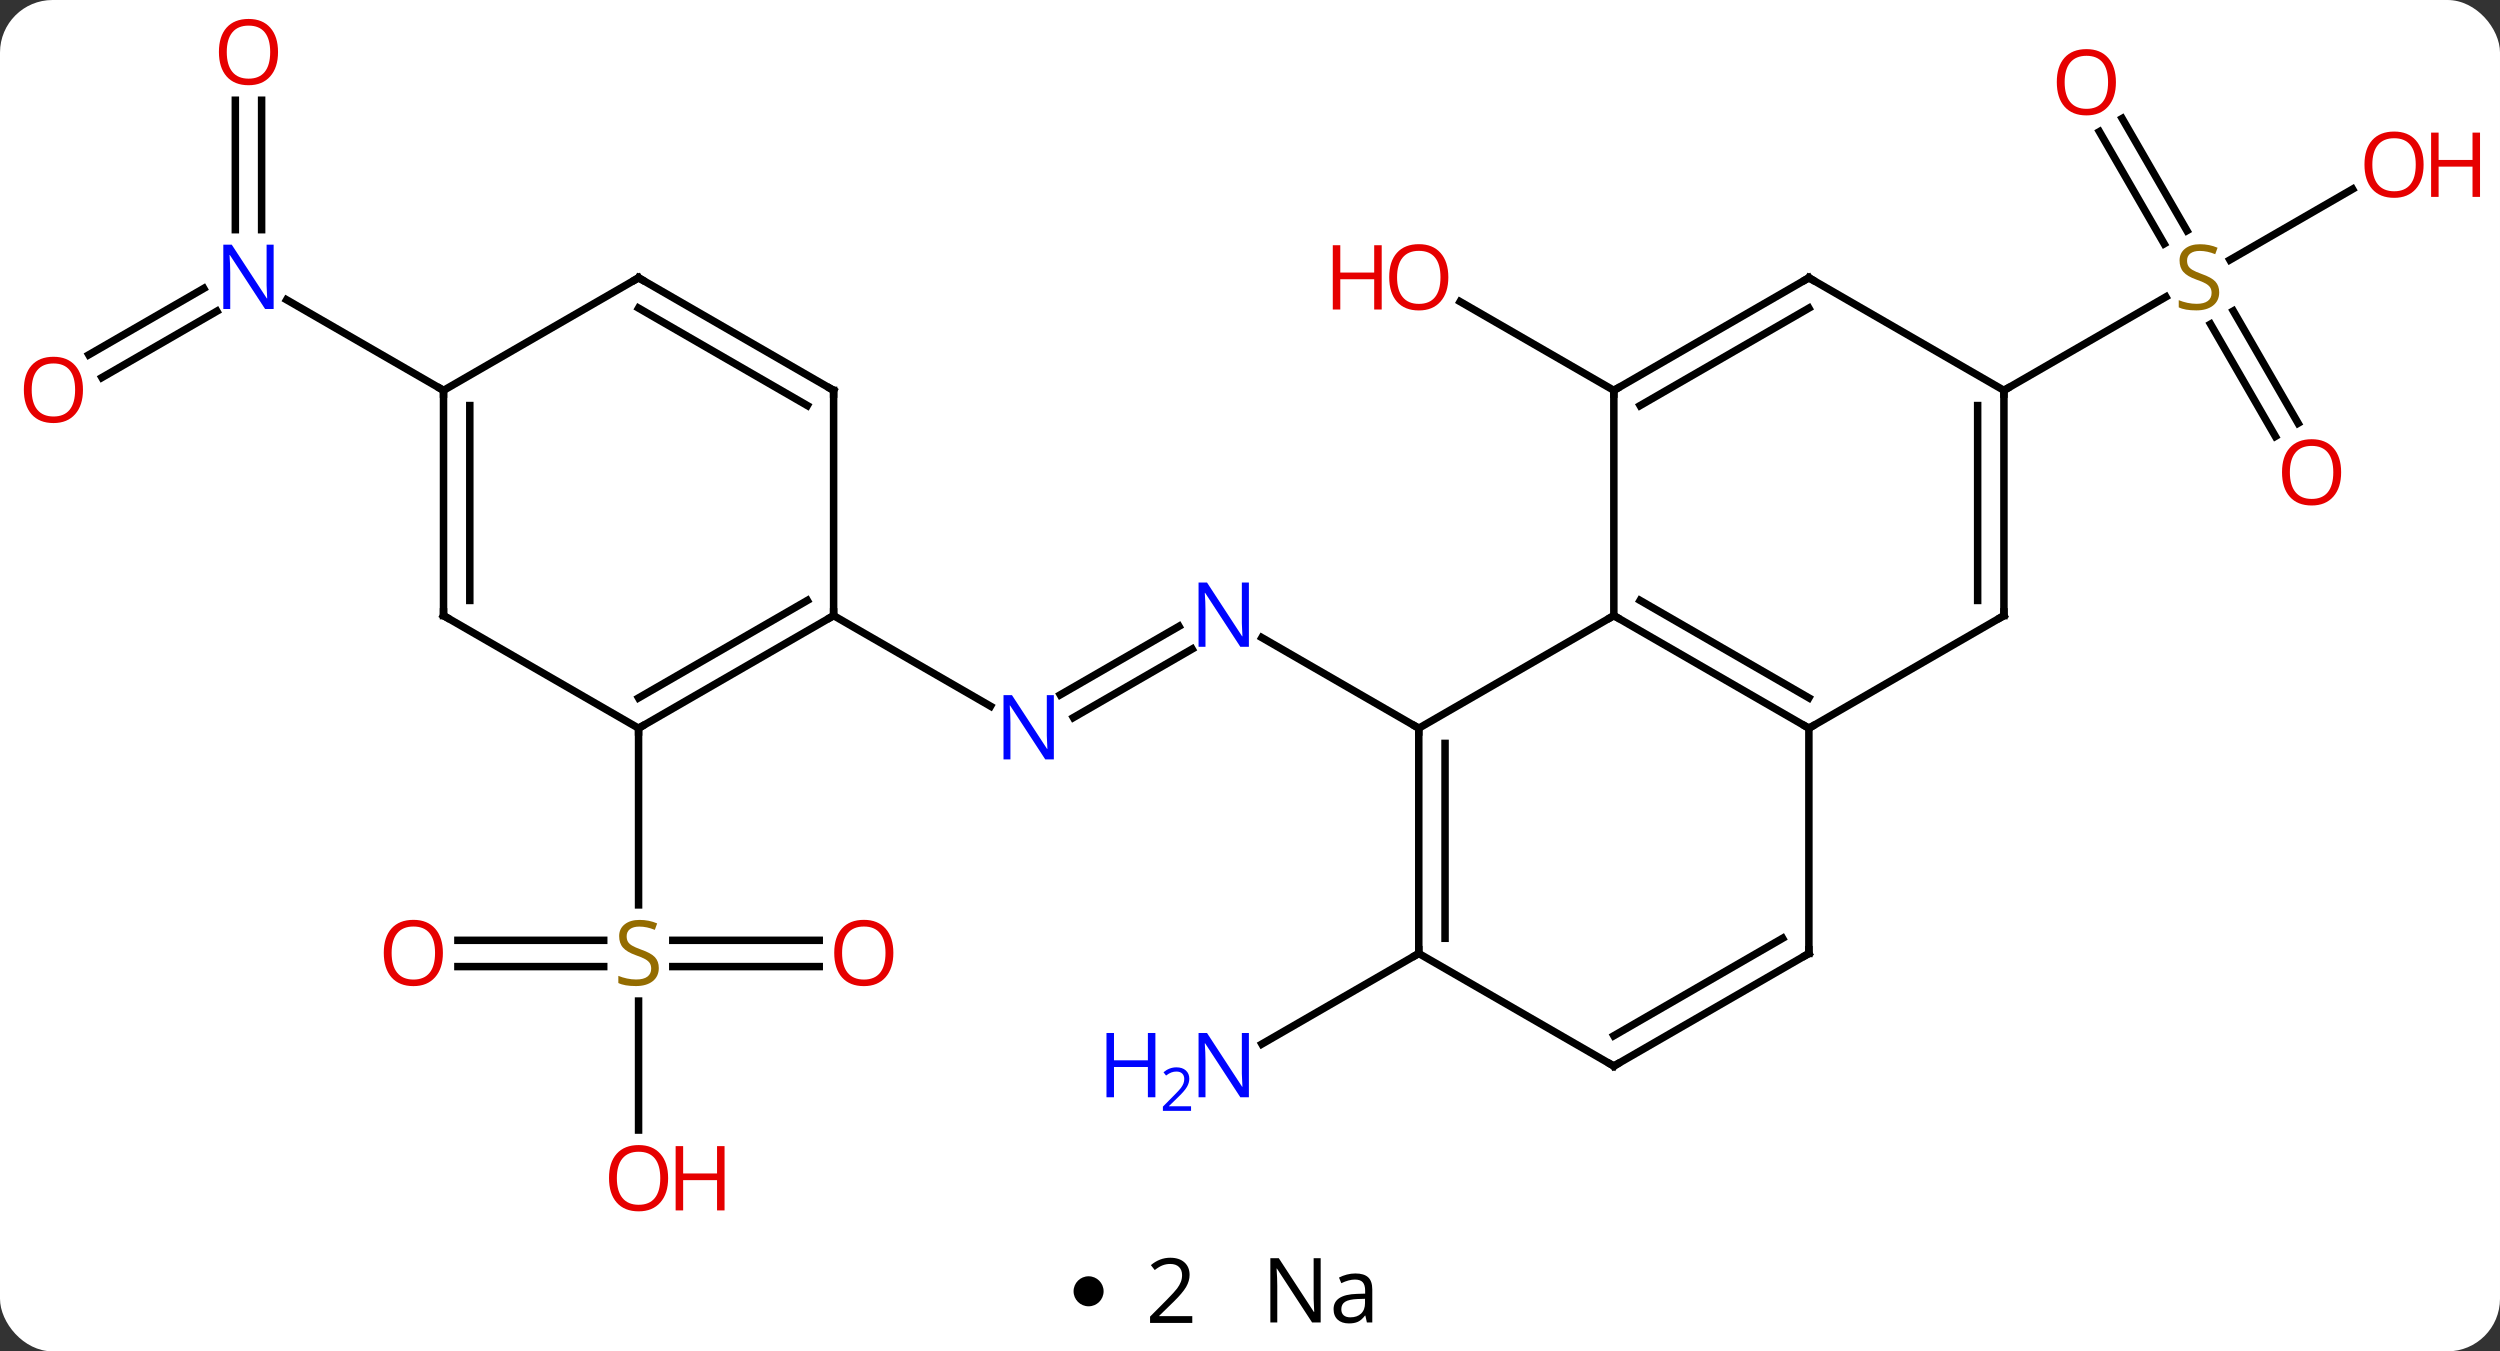 <svg width="333" viewBox="0 0 333 180" style="fill-opacity:1; color-rendering:auto; color-interpolation:auto; text-rendering:auto; stroke:black; stroke-linecap:square; stroke-miterlimit:10; shape-rendering:auto; stroke-opacity:1; fill:black; stroke-dasharray:none; font-weight:normal; stroke-width:1; font-family:'Open Sans'; font-style:normal; stroke-linejoin:miter; font-size:12; stroke-dashoffset:0; image-rendering:auto;" height="180" class="cas-substance-image" xmlns:xlink="http://www.w3.org/1999/xlink" xmlns="http://www.w3.org/2000/svg"><rect x="0" y="0" width="333" height="180" fill="#333333" stroke="none"/><svg class="cas-substance-single-component"><rect y="0" x="0" width="333" stroke="none" ry="7" rx="7" height="180" fill="white" class="cas-substance-group"/><svg y="0" x="0" width="333" viewBox="0 0 333 165" style="fill:black;" height="165" class="cas-substance-single-component-image"><svg><g><g transform="translate(163,82)" style="text-rendering:geometricPrecision; color-rendering:optimizeQuality; color-interpolation:linearRGB; stroke-linecap:butt; image-rendering:optimizeQuality;"><line y2="10.549" y1="1.42" x2="-21.771" x1="-5.959" style="fill:none;"/><line y2="13.58" y1="4.451" x2="-20.021" x1="-4.209" style="fill:none;"/><line y2="15" y1="2.935" x2="25.98" x1="5.084" style="fill:none;"/><line y2="0" y1="12.065" x2="-51.963" x1="-31.064" style="fill:none;"/><line y2="-30" y1="-41.822" x2="51.963" x1="31.486" style="fill:none;"/><line y2="45" y1="57.065" x2="25.98" x1="5.084" style="fill:none;"/><line y2="-66.219" y1="-51.274" x2="119.672" x1="128.301" style="fill:none;"/><line y2="-64.469" y1="-49.524" x2="116.641" x1="125.27" style="fill:none;"/><line y2="-23.873" y1="-38.831" x2="140.081" x1="131.444" style="fill:none;"/><line y2="-25.623" y1="-40.581" x2="143.112" x1="134.475" style="fill:none;"/><line y2="-56.811" y1="-47.378" x2="150.363" x1="134.022" style="fill:none;"/><line y2="-30" y1="-42.458" x2="103.923" x1="125.501" style="fill:none;"/><line y2="46.75" y1="46.75" x2="-53.88" x1="-73.382" style="fill:none;"/><line y2="43.25" y1="43.25" x2="-53.88" x1="-73.382" style="fill:none;"/><line y2="43.25" y1="43.25" x2="-102.005" x1="-82.586" style="fill:none;"/><line y2="46.75" y1="46.75" x2="-102.005" x1="-82.586" style="fill:none;"/><line y2="68.523" y1="51.344" x2="-77.943" x1="-77.943" style="fill:none;"/><line y2="15" y1="38.531" x2="-77.943" x1="-77.943" style="fill:none;"/><line y2="-34.741" y1="-43.581" x2="-151.173" x1="-135.862" style="fill:none;"/><line y2="-31.71" y1="-40.55" x2="-149.423" x1="-134.112" style="fill:none;"/><line y2="-68.648" y1="-51.406" x2="-128.153" x1="-128.153" style="fill:none;"/><line y2="-68.648" y1="-51.406" x2="-131.653" x1="-131.653" style="fill:none;"/><line y2="-30" y1="-42.065" x2="-103.923" x1="-124.819" style="fill:none;"/><line y2="15" y1="0" x2="77.943" x1="51.963" style="fill:none;"/><line y2="10.959" y1="-2.021" x2="77.943" x1="55.463" style="fill:none;"/><line y2="15" y1="0" x2="25.98" x1="51.963" style="fill:none;"/><line y2="-30" y1="0" x2="51.963" x1="51.963" style="fill:none;"/><line y2="0" y1="15" x2="103.923" x1="77.943" style="fill:none;"/><line y2="45" y1="15" x2="77.943" x1="77.943" style="fill:none;"/><line y2="45" y1="15" x2="25.98" x1="25.98" style="fill:none;"/><line y2="42.979" y1="17.021" x2="29.48" x1="29.48" style="fill:none;"/><line y2="-45" y1="-30" x2="77.943" x1="51.963" style="fill:none;"/><line y2="-40.959" y1="-27.979" x2="77.943" x1="55.463" style="fill:none;"/><line y2="-30" y1="0" x2="103.923" x1="103.923" style="fill:none;"/><line y2="-27.979" y1="-2.021" x2="100.423" x1="100.423" style="fill:none;"/><line y2="60" y1="45" x2="51.963" x1="77.943" style="fill:none;"/><line y2="55.959" y1="42.979" x2="51.963" x1="74.443" style="fill:none;"/><line y2="60" y1="45" x2="51.963" x1="25.98" style="fill:none;"/><line y2="-30" y1="-45" x2="103.923" x1="77.943" style="fill:none;"/><line y2="15" y1="0" x2="-77.943" x1="-51.963" style="fill:none;"/><line y2="10.959" y1="-2.021" x2="-77.943" x1="-55.463" style="fill:none;"/><line y2="-30" y1="0" x2="-51.963" x1="-51.963" style="fill:none;"/><line y2="0" y1="15" x2="-103.923" x1="-77.943" style="fill:none;"/><line y2="-45" y1="-30" x2="-77.943" x1="-51.963" style="fill:none;"/><line y2="-40.959" y1="-27.979" x2="-77.943" x1="-55.463" style="fill:none;"/><line y2="-30" y1="0" x2="-103.923" x1="-103.923" style="fill:none;"/><line y2="-27.979" y1="-2.021" x2="-100.423" x1="-100.423" style="fill:none;"/><line y2="-30" y1="-45" x2="-103.923" x1="-77.943" style="fill:none;"/></g><g transform="translate(163,82)" style="fill:rgb(0,5,255); text-rendering:geometricPrecision; color-rendering:optimizeQuality; image-rendering:optimizeQuality; font-family:'Open Sans'; stroke:rgb(0,5,255); color-interpolation:linearRGB;"><path style="stroke:none;" d="M3.352 4.156 L2.211 4.156 L-2.477 -3.031 L-2.523 -3.031 Q-2.43 -1.766 -2.43 -0.719 L-2.43 4.156 L-3.352 4.156 L-3.352 -4.406 L-2.227 -4.406 L2.445 2.75 L2.492 2.75 Q2.492 2.594 2.445 1.734 Q2.398 0.875 2.414 0.5 L2.414 -4.406 L3.352 -4.406 L3.352 4.156 Z"/><path style="stroke:none;" d="M-22.628 19.156 L-23.769 19.156 L-28.457 11.969 L-28.503 11.969 Q-28.41 13.234 -28.41 14.281 L-28.41 19.156 L-29.332 19.156 L-29.332 10.594 L-28.207 10.594 L-23.535 17.75 L-23.488 17.75 Q-23.488 17.594 -23.535 16.734 Q-23.582 15.875 -23.566 15.5 L-23.566 10.594 L-22.628 10.594 L-22.628 19.156 Z"/><path style="fill:rgb(230,0,0); stroke:none;" d="M29.918 -45.07 Q29.918 -43.008 28.878 -41.828 Q27.839 -40.648 25.996 -40.648 Q24.105 -40.648 23.074 -41.812 Q22.043 -42.977 22.043 -45.086 Q22.043 -47.18 23.074 -48.328 Q24.105 -49.477 25.996 -49.477 Q27.855 -49.477 28.886 -48.305 Q29.918 -47.133 29.918 -45.07 ZM23.089 -45.07 Q23.089 -43.336 23.832 -42.43 Q24.574 -41.523 25.996 -41.523 Q27.418 -41.523 28.144 -42.422 Q28.871 -43.32 28.871 -45.07 Q28.871 -46.805 28.144 -47.695 Q27.418 -48.586 25.996 -48.586 Q24.574 -48.586 23.832 -47.688 Q23.089 -46.789 23.089 -45.07 Z"/><path style="fill:rgb(230,0,0); stroke:none;" d="M21.043 -40.773 L20.043 -40.773 L20.043 -44.805 L15.527 -44.805 L15.527 -40.773 L14.527 -40.773 L14.527 -49.336 L15.527 -49.336 L15.527 -45.695 L20.043 -45.695 L20.043 -49.336 L21.043 -49.336 L21.043 -40.773 Z"/><path style="stroke:none;" d="M3.352 64.156 L2.211 64.156 L-2.477 56.969 L-2.523 56.969 Q-2.43 58.234 -2.43 59.281 L-2.43 64.156 L-3.352 64.156 L-3.352 55.594 L-2.227 55.594 L2.445 62.75 L2.492 62.75 Q2.492 62.594 2.445 61.734 Q2.398 60.875 2.414 60.5 L2.414 55.594 L3.352 55.594 L3.352 64.156 Z"/><path style="stroke:none;" d="M-9.102 64.156 L-10.102 64.156 L-10.102 60.125 L-14.617 60.125 L-14.617 64.156 L-15.617 64.156 L-15.617 55.594 L-14.617 55.594 L-14.617 59.234 L-10.102 59.234 L-10.102 55.594 L-9.102 55.594 L-9.102 64.156 Z"/><path style="stroke:none;" d="M-4.352 65.966 L-8.102 65.966 L-8.102 65.403 L-6.602 63.888 Q-5.914 63.2 -5.695 62.903 Q-5.477 62.606 -5.367 62.325 Q-5.258 62.044 -5.258 61.716 Q-5.258 61.263 -5.531 60.997 Q-5.805 60.731 -6.305 60.731 Q-6.648 60.731 -6.969 60.848 Q-7.289 60.966 -7.68 61.263 L-8.023 60.825 Q-7.242 60.169 -6.305 60.169 Q-5.508 60.169 -5.047 60.583 Q-4.586 60.997 -4.586 61.684 Q-4.586 62.231 -4.891 62.763 Q-5.195 63.294 -6.039 64.106 L-7.289 65.325 L-7.289 65.356 L-4.352 65.356 L-4.352 65.966 Z"/><path style="fill:rgb(148,108,0); stroke:none;" d="M132.598 -43.062 Q132.598 -41.938 131.778 -41.297 Q130.958 -40.656 129.551 -40.656 Q128.02 -40.656 127.208 -41.062 L127.208 -42.016 Q127.739 -41.797 128.356 -41.664 Q128.973 -41.531 129.583 -41.531 Q130.583 -41.531 131.083 -41.914 Q131.583 -42.297 131.583 -42.969 Q131.583 -43.406 131.403 -43.695 Q131.223 -43.984 130.809 -44.227 Q130.395 -44.469 129.536 -44.766 Q128.348 -45.188 127.833 -45.773 Q127.317 -46.359 127.317 -47.312 Q127.317 -48.297 128.059 -48.883 Q128.801 -49.469 130.036 -49.469 Q131.301 -49.469 132.38 -49 L132.067 -48.141 Q131.005 -48.578 130.005 -48.578 Q129.208 -48.578 128.762 -48.242 Q128.317 -47.906 128.317 -47.297 Q128.317 -46.859 128.481 -46.57 Q128.645 -46.281 129.036 -46.047 Q129.426 -45.812 130.239 -45.516 Q131.583 -45.047 132.09 -44.492 Q132.598 -43.938 132.598 -43.062 Z"/><path style="fill:rgb(230,0,0); stroke:none;" d="M118.841 -71.05 Q118.841 -68.988 117.801 -67.808 Q116.762 -66.628 114.919 -66.628 Q113.028 -66.628 111.997 -67.793 Q110.966 -68.957 110.966 -71.066 Q110.966 -73.16 111.997 -74.308 Q113.028 -75.457 114.919 -75.457 Q116.778 -75.457 117.809 -74.285 Q118.841 -73.113 118.841 -71.05 ZM112.012 -71.05 Q112.012 -69.316 112.755 -68.41 Q113.497 -67.503 114.919 -67.503 Q116.341 -67.503 117.067 -68.402 Q117.794 -69.3 117.794 -71.05 Q117.794 -72.785 117.067 -73.675 Q116.341 -74.566 114.919 -74.566 Q113.497 -74.566 112.755 -73.668 Q112.012 -72.769 112.012 -71.05 Z"/><path style="fill:rgb(230,0,0); stroke:none;" d="M148.84 -19.09 Q148.84 -17.028 147.801 -15.848 Q146.762 -14.668 144.919 -14.668 Q143.028 -14.668 141.997 -15.832 Q140.965 -16.997 140.965 -19.106 Q140.965 -21.2 141.997 -22.348 Q143.028 -23.497 144.919 -23.497 Q146.778 -23.497 147.809 -22.325 Q148.84 -21.153 148.84 -19.09 ZM142.012 -19.09 Q142.012 -17.356 142.755 -16.45 Q143.497 -15.543 144.919 -15.543 Q146.34 -15.543 147.067 -16.442 Q147.794 -17.34 147.794 -19.09 Q147.794 -20.825 147.067 -21.715 Q146.34 -22.606 144.919 -22.606 Q143.497 -22.606 142.755 -21.707 Q142.012 -20.809 142.012 -19.09 Z"/><path style="fill:rgb(230,0,0); stroke:none;" d="M159.823 -60.07 Q159.823 -58.008 158.784 -56.828 Q157.745 -55.648 155.902 -55.648 Q154.011 -55.648 152.98 -56.812 Q151.948 -57.977 151.948 -60.086 Q151.948 -62.18 152.98 -63.328 Q154.011 -64.477 155.902 -64.477 Q157.761 -64.477 158.792 -63.305 Q159.823 -62.133 159.823 -60.07 ZM152.995 -60.07 Q152.995 -58.336 153.738 -57.43 Q154.48 -56.523 155.902 -56.523 Q157.323 -56.523 158.05 -57.422 Q158.777 -58.32 158.777 -60.07 Q158.777 -61.805 158.05 -62.695 Q157.323 -63.586 155.902 -63.586 Q154.48 -63.586 153.738 -62.688 Q152.995 -61.789 152.995 -60.07 Z"/><path style="fill:rgb(230,0,0); stroke:none;" d="M167.339 -55.773 L166.339 -55.773 L166.339 -59.805 L161.823 -59.805 L161.823 -55.773 L160.823 -55.773 L160.823 -64.336 L161.823 -64.336 L161.823 -60.695 L166.339 -60.695 L166.339 -64.336 L167.339 -64.336 L167.339 -55.773 Z"/><path style="fill:rgb(148,108,0); stroke:none;" d="M-75.248 46.938 Q-75.248 48.062 -76.068 48.703 Q-76.888 49.344 -78.295 49.344 Q-79.826 49.344 -80.638 48.938 L-80.638 47.984 Q-80.107 48.203 -79.49 48.336 Q-78.873 48.469 -78.263 48.469 Q-77.263 48.469 -76.763 48.086 Q-76.263 47.703 -76.263 47.031 Q-76.263 46.594 -76.443 46.305 Q-76.623 46.016 -77.037 45.773 Q-77.451 45.531 -78.31 45.234 Q-79.498 44.812 -80.013 44.227 Q-80.529 43.641 -80.529 42.688 Q-80.529 41.703 -79.787 41.117 Q-79.045 40.531 -77.81 40.531 Q-76.545 40.531 -75.466 41 L-75.779 41.859 Q-76.841 41.422 -77.841 41.422 Q-78.638 41.422 -79.084 41.758 Q-79.529 42.094 -79.529 42.703 Q-79.529 43.141 -79.365 43.43 Q-79.201 43.719 -78.81 43.953 Q-78.42 44.188 -77.607 44.484 Q-76.263 44.953 -75.755 45.508 Q-75.248 46.062 -75.248 46.938 Z"/><path style="fill:rgb(230,0,0); stroke:none;" d="M-44.005 44.93 Q-44.005 46.992 -45.045 48.172 Q-46.084 49.352 -47.927 49.352 Q-49.818 49.352 -50.849 48.188 Q-51.88 47.023 -51.88 44.914 Q-51.88 42.82 -50.849 41.672 Q-49.818 40.523 -47.927 40.523 Q-46.068 40.523 -45.037 41.695 Q-44.005 42.867 -44.005 44.93 ZM-50.834 44.93 Q-50.834 46.664 -50.091 47.57 Q-49.349 48.477 -47.927 48.477 Q-46.505 48.477 -45.779 47.578 Q-45.052 46.68 -45.052 44.93 Q-45.052 43.195 -45.779 42.305 Q-46.505 41.414 -47.927 41.414 Q-49.349 41.414 -50.091 42.312 Q-50.834 43.211 -50.834 44.93 Z"/><path style="fill:rgb(230,0,0); stroke:none;" d="M-104.005 44.93 Q-104.005 46.992 -105.045 48.172 Q-106.084 49.352 -107.927 49.352 Q-109.818 49.352 -110.849 48.188 Q-111.88 47.023 -111.88 44.914 Q-111.88 42.82 -110.849 41.672 Q-109.818 40.523 -107.927 40.523 Q-106.068 40.523 -105.037 41.695 Q-104.005 42.867 -104.005 44.93 ZM-110.834 44.93 Q-110.834 46.664 -110.091 47.57 Q-109.349 48.477 -107.927 48.477 Q-106.505 48.477 -105.779 47.578 Q-105.052 46.68 -105.052 44.93 Q-105.052 43.195 -105.779 42.305 Q-106.505 41.414 -107.927 41.414 Q-109.349 41.414 -110.091 42.312 Q-110.834 43.211 -110.834 44.93 Z"/><path style="fill:rgb(230,0,0); stroke:none;" d="M-74.005 74.93 Q-74.005 76.992 -75.045 78.172 Q-76.084 79.352 -77.927 79.352 Q-79.818 79.352 -80.849 78.188 Q-81.88 77.023 -81.88 74.914 Q-81.88 72.82 -80.849 71.672 Q-79.818 70.523 -77.927 70.523 Q-76.068 70.523 -75.037 71.695 Q-74.005 72.867 -74.005 74.93 ZM-80.834 74.93 Q-80.834 76.664 -80.091 77.57 Q-79.349 78.477 -77.927 78.477 Q-76.505 78.477 -75.779 77.578 Q-75.052 76.68 -75.052 74.93 Q-75.052 73.195 -75.779 72.305 Q-76.505 71.414 -77.927 71.414 Q-79.349 71.414 -80.091 72.312 Q-80.834 73.211 -80.834 74.93 Z"/><path style="fill:rgb(230,0,0); stroke:none;" d="M-66.49 79.227 L-67.49 79.227 L-67.49 75.195 L-72.005 75.195 L-72.005 79.227 L-73.005 79.227 L-73.005 70.664 L-72.005 70.664 L-72.005 74.305 L-67.49 74.305 L-67.49 70.664 L-66.49 70.664 L-66.49 79.227 Z"/><path style="stroke:none;" d="M-126.551 -40.844 L-127.692 -40.844 L-132.38 -48.031 L-132.426 -48.031 Q-132.333 -46.766 -132.333 -45.719 L-132.333 -40.844 L-133.255 -40.844 L-133.255 -49.406 L-132.13 -49.406 L-127.458 -42.25 L-127.411 -42.25 Q-127.411 -42.406 -127.458 -43.266 Q-127.505 -44.125 -127.489 -44.5 L-127.489 -49.406 L-126.551 -49.406 L-126.551 -40.844 Z"/><path style="fill:rgb(230,0,0); stroke:none;" d="M-151.948 -30.07 Q-151.948 -28.008 -152.988 -26.828 Q-154.027 -25.648 -155.87 -25.648 Q-157.761 -25.648 -158.792 -26.812 Q-159.823 -27.977 -159.823 -30.086 Q-159.823 -32.18 -158.792 -33.328 Q-157.761 -34.477 -155.87 -34.477 Q-154.011 -34.477 -152.98 -33.305 Q-151.948 -32.133 -151.948 -30.07 ZM-158.777 -30.07 Q-158.777 -28.336 -158.034 -27.43 Q-157.292 -26.523 -155.87 -26.523 Q-154.448 -26.523 -153.722 -27.422 Q-152.995 -28.32 -152.995 -30.07 Q-152.995 -31.805 -153.722 -32.695 Q-154.448 -33.586 -155.87 -33.586 Q-157.292 -33.586 -158.034 -32.688 Q-158.777 -31.789 -158.777 -30.07 Z"/><path style="fill:rgb(230,0,0); stroke:none;" d="M-125.966 -75.07 Q-125.966 -73.008 -127.005 -71.828 Q-128.044 -70.648 -129.887 -70.648 Q-131.778 -70.648 -132.809 -71.812 Q-133.84 -72.977 -133.84 -75.086 Q-133.84 -77.18 -132.809 -78.328 Q-131.778 -79.477 -129.887 -79.477 Q-128.028 -79.477 -126.997 -78.305 Q-125.966 -77.133 -125.966 -75.07 ZM-132.794 -75.07 Q-132.794 -73.336 -132.051 -72.43 Q-131.309 -71.523 -129.887 -71.523 Q-128.465 -71.523 -127.739 -72.422 Q-127.012 -73.32 -127.012 -75.07 Q-127.012 -76.805 -127.739 -77.695 Q-128.465 -78.586 -129.887 -78.586 Q-131.309 -78.586 -132.051 -77.688 Q-132.794 -76.789 -132.794 -75.07 Z"/></g><g transform="translate(163,82)" style="stroke-linecap:butt; text-rendering:geometricPrecision; color-rendering:optimizeQuality; image-rendering:optimizeQuality; font-family:'Open Sans'; color-interpolation:linearRGB; stroke-miterlimit:5;"><path style="fill:none;" d="M52.396 0.25 L51.963 0 L51.53 0.25"/><path style="fill:none;" d="M77.51 14.75 L77.943 15 L78.376 14.75"/><path style="fill:none;" d="M25.98 15.5 L25.98 15 L25.547 14.75"/><path style="fill:none;" d="M52.396 -30.25 L51.963 -30 L51.963 -29.5"/><path style="fill:none;" d="M103.49 0.25 L103.923 0 L103.923 -0.5"/><path style="fill:none;" d="M77.943 44.5 L77.943 45 L77.51 45.25"/><path style="fill:none;" d="M25.98 44.5 L25.98 45 L25.547 45.25"/><path style="fill:none;" d="M77.51 -44.75 L77.943 -45 L78.376 -44.75"/><path style="fill:none;" d="M103.923 -29.5 L103.923 -30 L104.356 -30.25"/><path style="fill:none;" d="M52.396 59.75 L51.963 60 L51.53 59.75"/><path style="fill:none;" d="M-52.396 0.25 L-51.963 0 L-51.963 -0.5"/><path style="fill:none;" d="M-77.51 14.75 L-77.943 15 L-77.943 15.5"/><path style="fill:none;" d="M-51.963 -29.5 L-51.963 -30 L-52.396 -30.25"/><path style="fill:none;" d="M-103.49 0.25 L-103.923 0 L-103.923 -0.5"/><path style="fill:none;" d="M-77.51 -44.75 L-77.943 -45 L-78.376 -44.75"/><path style="fill:none;" d="M-103.923 -29.5 L-103.923 -30 L-104.356 -30.25"/></g></g></svg></svg><svg y="165" x="143" class="cas-substance-saf"><svg y="5" x="0" width="4" style="fill:black;" height="4" class="cas-substance-saf-dot"><circle stroke="none" r="2" fill="black" cy="2" cx="2"/></svg><svg y="0" x="7" width="12" style="fill:black;" height="15" class="cas-substance-saf-coefficient"><svg><g><g transform="translate(6,7)" style="text-rendering:geometricPrecision; font-family:'Open Sans'; color-interpolation:linearRGB; color-rendering:optimizeQuality; image-rendering:optimizeQuality;"><path style="stroke:none;" d="M2.812 4.219 L-2.812 4.219 L-2.812 3.375 L-0.562 1.109 Q0.469 0.062 0.797 -0.383 Q1.125 -0.828 1.289 -1.25 Q1.453 -1.672 1.453 -2.156 Q1.453 -2.844 1.039 -3.242 Q0.625 -3.641 -0.125 -3.641 Q-0.656 -3.641 -1.133 -3.461 Q-1.609 -3.281 -2.188 -2.828 L-2.703 -3.484 Q-1.531 -4.469 -0.125 -4.469 Q1.078 -4.469 1.766 -3.852 Q2.453 -3.234 2.453 -2.188 Q2.453 -1.375 1.992 -0.578 Q1.531 0.219 0.281 1.438 L-1.594 3.266 L-1.594 3.312 L2.812 3.312 L2.812 4.219 Z"/></g></g></svg></svg><svg y="0" x="23" width="20" style="fill:black;" height="15" class="cas-substance-saf-image"><svg><g><g transform="translate(10,7)" style="text-rendering:geometricPrecision; font-family:'Open Sans'; color-interpolation:linearRGB; color-rendering:optimizeQuality; image-rendering:optimizeQuality;"><path style="stroke:none;" d="M-0.086 4.156 L-1.227 4.156 L-5.914 -3.031 L-5.961 -3.031 Q-5.867 -1.766 -5.867 -0.719 L-5.867 4.156 L-6.789 4.156 L-6.789 -4.406 L-5.664 -4.406 L-0.992 2.75 L-0.945 2.75 Q-0.945 2.594 -0.992 1.734 Q-1.039 0.875 -1.023 0.5 L-1.023 -4.406 L-0.086 -4.406 L-0.086 4.156 ZM6.07 4.156 L5.867 3.234 L5.82 3.234 Q5.352 3.844 4.875 4.062 Q4.398 4.281 3.68 4.281 Q2.727 4.281 2.18 3.781 Q1.633 3.281 1.633 2.375 Q1.633 0.438 4.742 0.344 L5.836 0.312 L5.836 -0.094 Q5.836 -0.844 5.516 -1.203 Q5.195 -1.562 4.477 -1.562 Q3.664 -1.562 2.664 -1.078 L2.352 -1.828 Q2.836 -2.078 3.398 -2.227 Q3.961 -2.375 4.539 -2.375 Q5.68 -2.375 6.234 -1.867 Q6.789 -1.359 6.789 -0.234 L6.789 4.156 L6.07 4.156 ZM3.867 3.469 Q4.773 3.469 5.297 2.969 Q5.82 2.469 5.82 1.578 L5.82 1 L4.836 1.031 Q3.68 1.078 3.172 1.398 Q2.664 1.719 2.664 2.391 Q2.664 2.922 2.977 3.195 Q3.289 3.469 3.867 3.469 Z"/></g></g></svg></svg></svg></svg></svg>